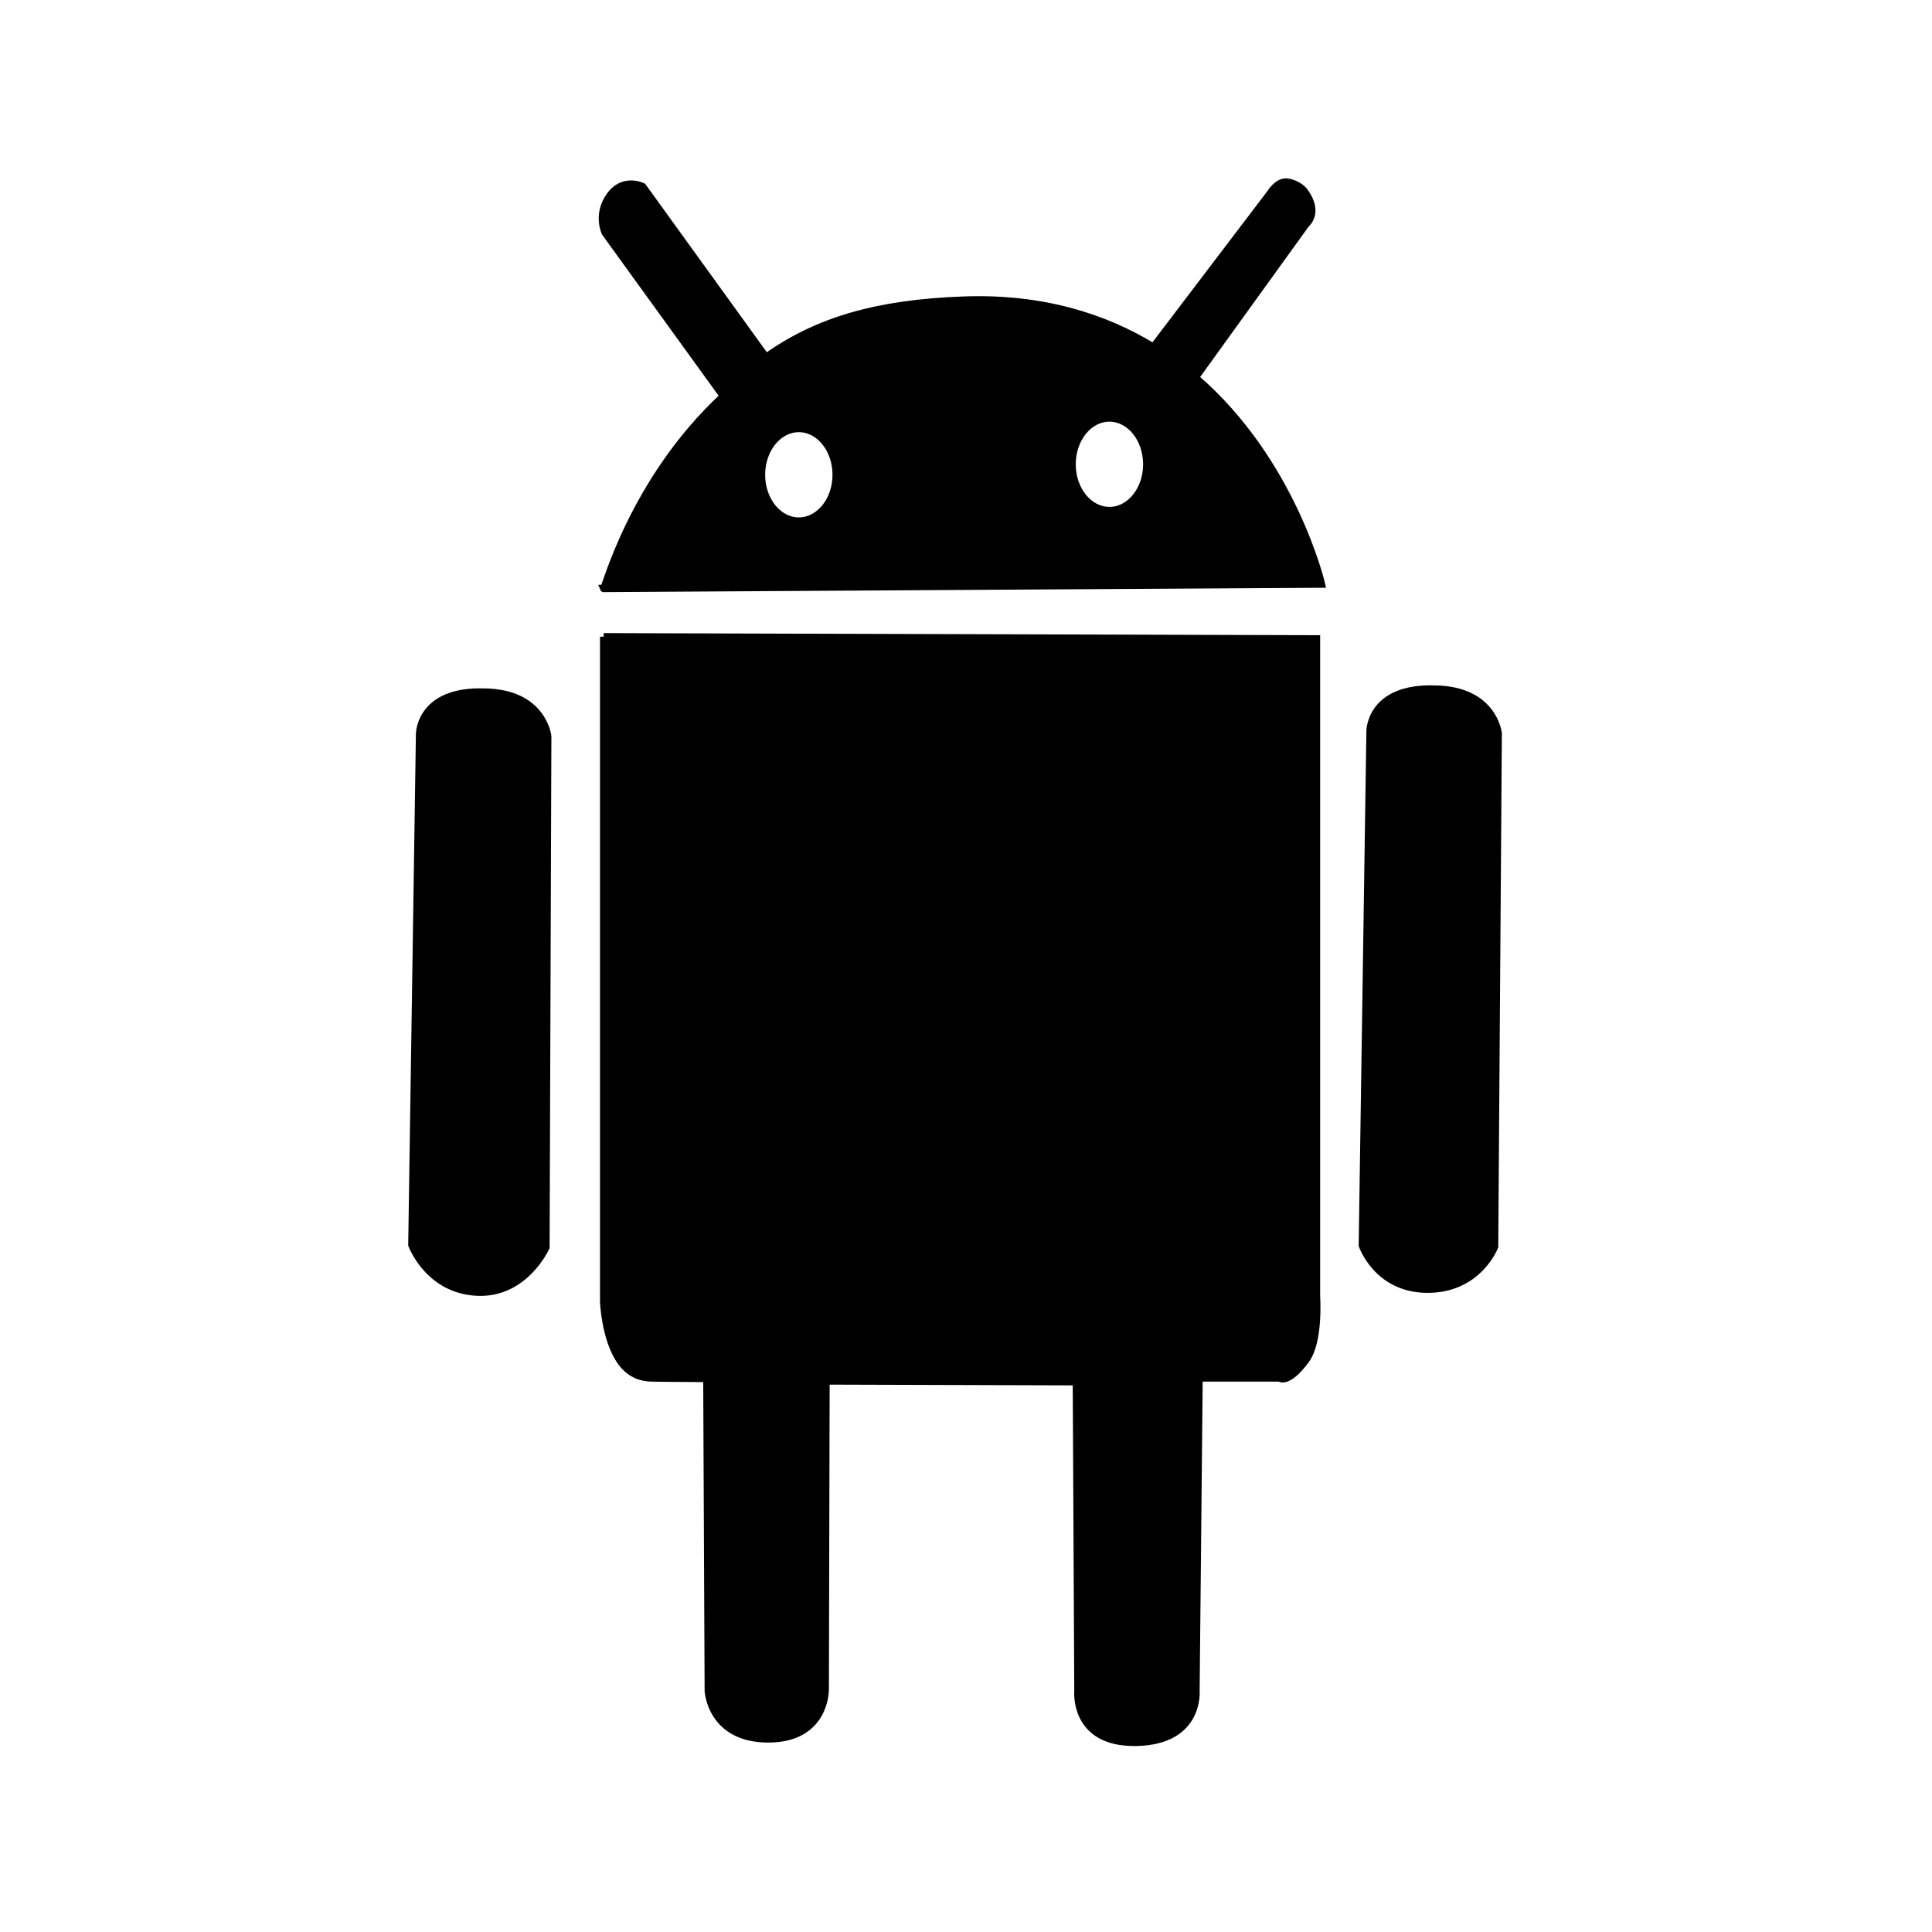 <?xml version="1.0" encoding="UTF-8" standalone="no"?>

<svg
   xmlns:svg="http://www.w3.org/2000/svg"
   xmlns="http://www.w3.org/2000/svg"
   xmlns:xlink="http://www.w3.org/1999/xlink"
   version="1.1"
   width="64"
   height="64"
   id="svg3426">
  <g
     id="layer3">
    <path
       d="m 19.997,21.094 23.613,0.07 0,21.781 c 0,0 0.105,1.486 -0.352,2.105 -0.603,0.818 -0.869,0.597 -0.869,0.597 l -2.669,0 -0.102,10.363 c 0,0 0.148,1.676 -1.993,1.708 -2.081,0.031 -1.917,-1.708 -1.917,-1.708 l -0.051,-10.239 -8.295,-0.025 -0.025,10.222 c 0,0 0.025,1.635 -1.886,1.635 -1.912,0 -1.988,-1.591 -1.988,-1.591 l -0.047,-10.349 c 0,0 -1.769,-0.01 -1.845,-0.017 -0.136,-0.012 -0.657,0 -1.048,-0.604 -0.484,-0.747 -0.526,-1.921 -0.526,-1.921 l 0,-22.028 z"
       id="path3558"
       style="fill:#000000;fill-opacity:1;stroke:#000000;stroke-width:0.243px;stroke-linecap:butt;stroke-linejoin:miter;stroke-opacity:1" />
    <path
       d="m 16.042,22.926 c 1.948,0.02 2.102,1.463 2.102,1.463 l -0.059,16.93 c 0,0 -0.694,1.549 -2.263,1.486 -1.633,-0.066 -2.178,-1.566 -2.178,-1.566 l 0.255,-16.931 c 0,0 0.007,-1.451 2.143,-1.382 z"
       id="path3560"
       style="fill:#000000;fill-opacity:1;stroke:#000000;stroke-width:0.243px;stroke-linecap:butt;stroke-linejoin:miter;stroke-opacity:1" />
    <path
       d="m 37.988,15.38 c 0,0.847 -0.554,1.533 -1.237,1.533 -0.683,0 -1.237,-0.686 -1.237,-1.533 0,-0.847 0.554,-1.533 1.237,-1.533 0.683,0 1.237,0.686 1.237,1.533 z m -10.289,0.348 c 0,0.847 -0.554,1.533 -1.237,1.533 -0.683,0 -1.237,-0.686 -1.237,-1.533 0,-0.847 0.554,-1.533 1.237,-1.533 0.683,0 1.237,0.686 1.237,1.533 z M 42.601,6.029 c -0.297,0 -0.512,0.364 -0.512,0.364 l -3.881,5.106 C 36.582,10.505 34.521,9.847 31.915,9.942 29.053,10.045 27.067,10.627 25.374,11.837 L 21.289,6.182 c 0,0 -0.635,-0.324 -1.085,0.303 -0.45,0.627 -0.152,1.229 -0.152,1.229 l 3.915,5.411 c -3.038,2.813 -3.935,6.456 -3.97,6.368 l 23.778,-0.144 c 0,0 -0.938,-4.054 -4.182,-6.842 l 3.672,-5.09 c 0,0 0.458,-0.368 -0.048,-1.065 C 43.061,6.135 42.736,6.029 42.601,6.029 z"
       id="path4344"
       style="fill:#000000;fill-opacity:1;stroke:#000000;stroke-width:0.243;stroke-opacity:1" />
    <path
       d="m 47.528,22.827 c 1.948,0.02 2.102,1.463 2.102,1.463 L 49.51,41.296 c 0,0 -0.541,1.435 -2.263,1.41 -1.634,-0.024 -2.117,-1.451 -2.117,-1.451 l 0.255,-17.046 c 0,0 0.007,-1.451 2.143,-1.382 z"
       id="path4350"
       style="fill:#000000;fill-opacity:1;stroke:#000000;stroke-width:0.243px;stroke-linecap:butt;stroke-linejoin:miter;stroke-opacity:1" />
  </g>
</svg>
